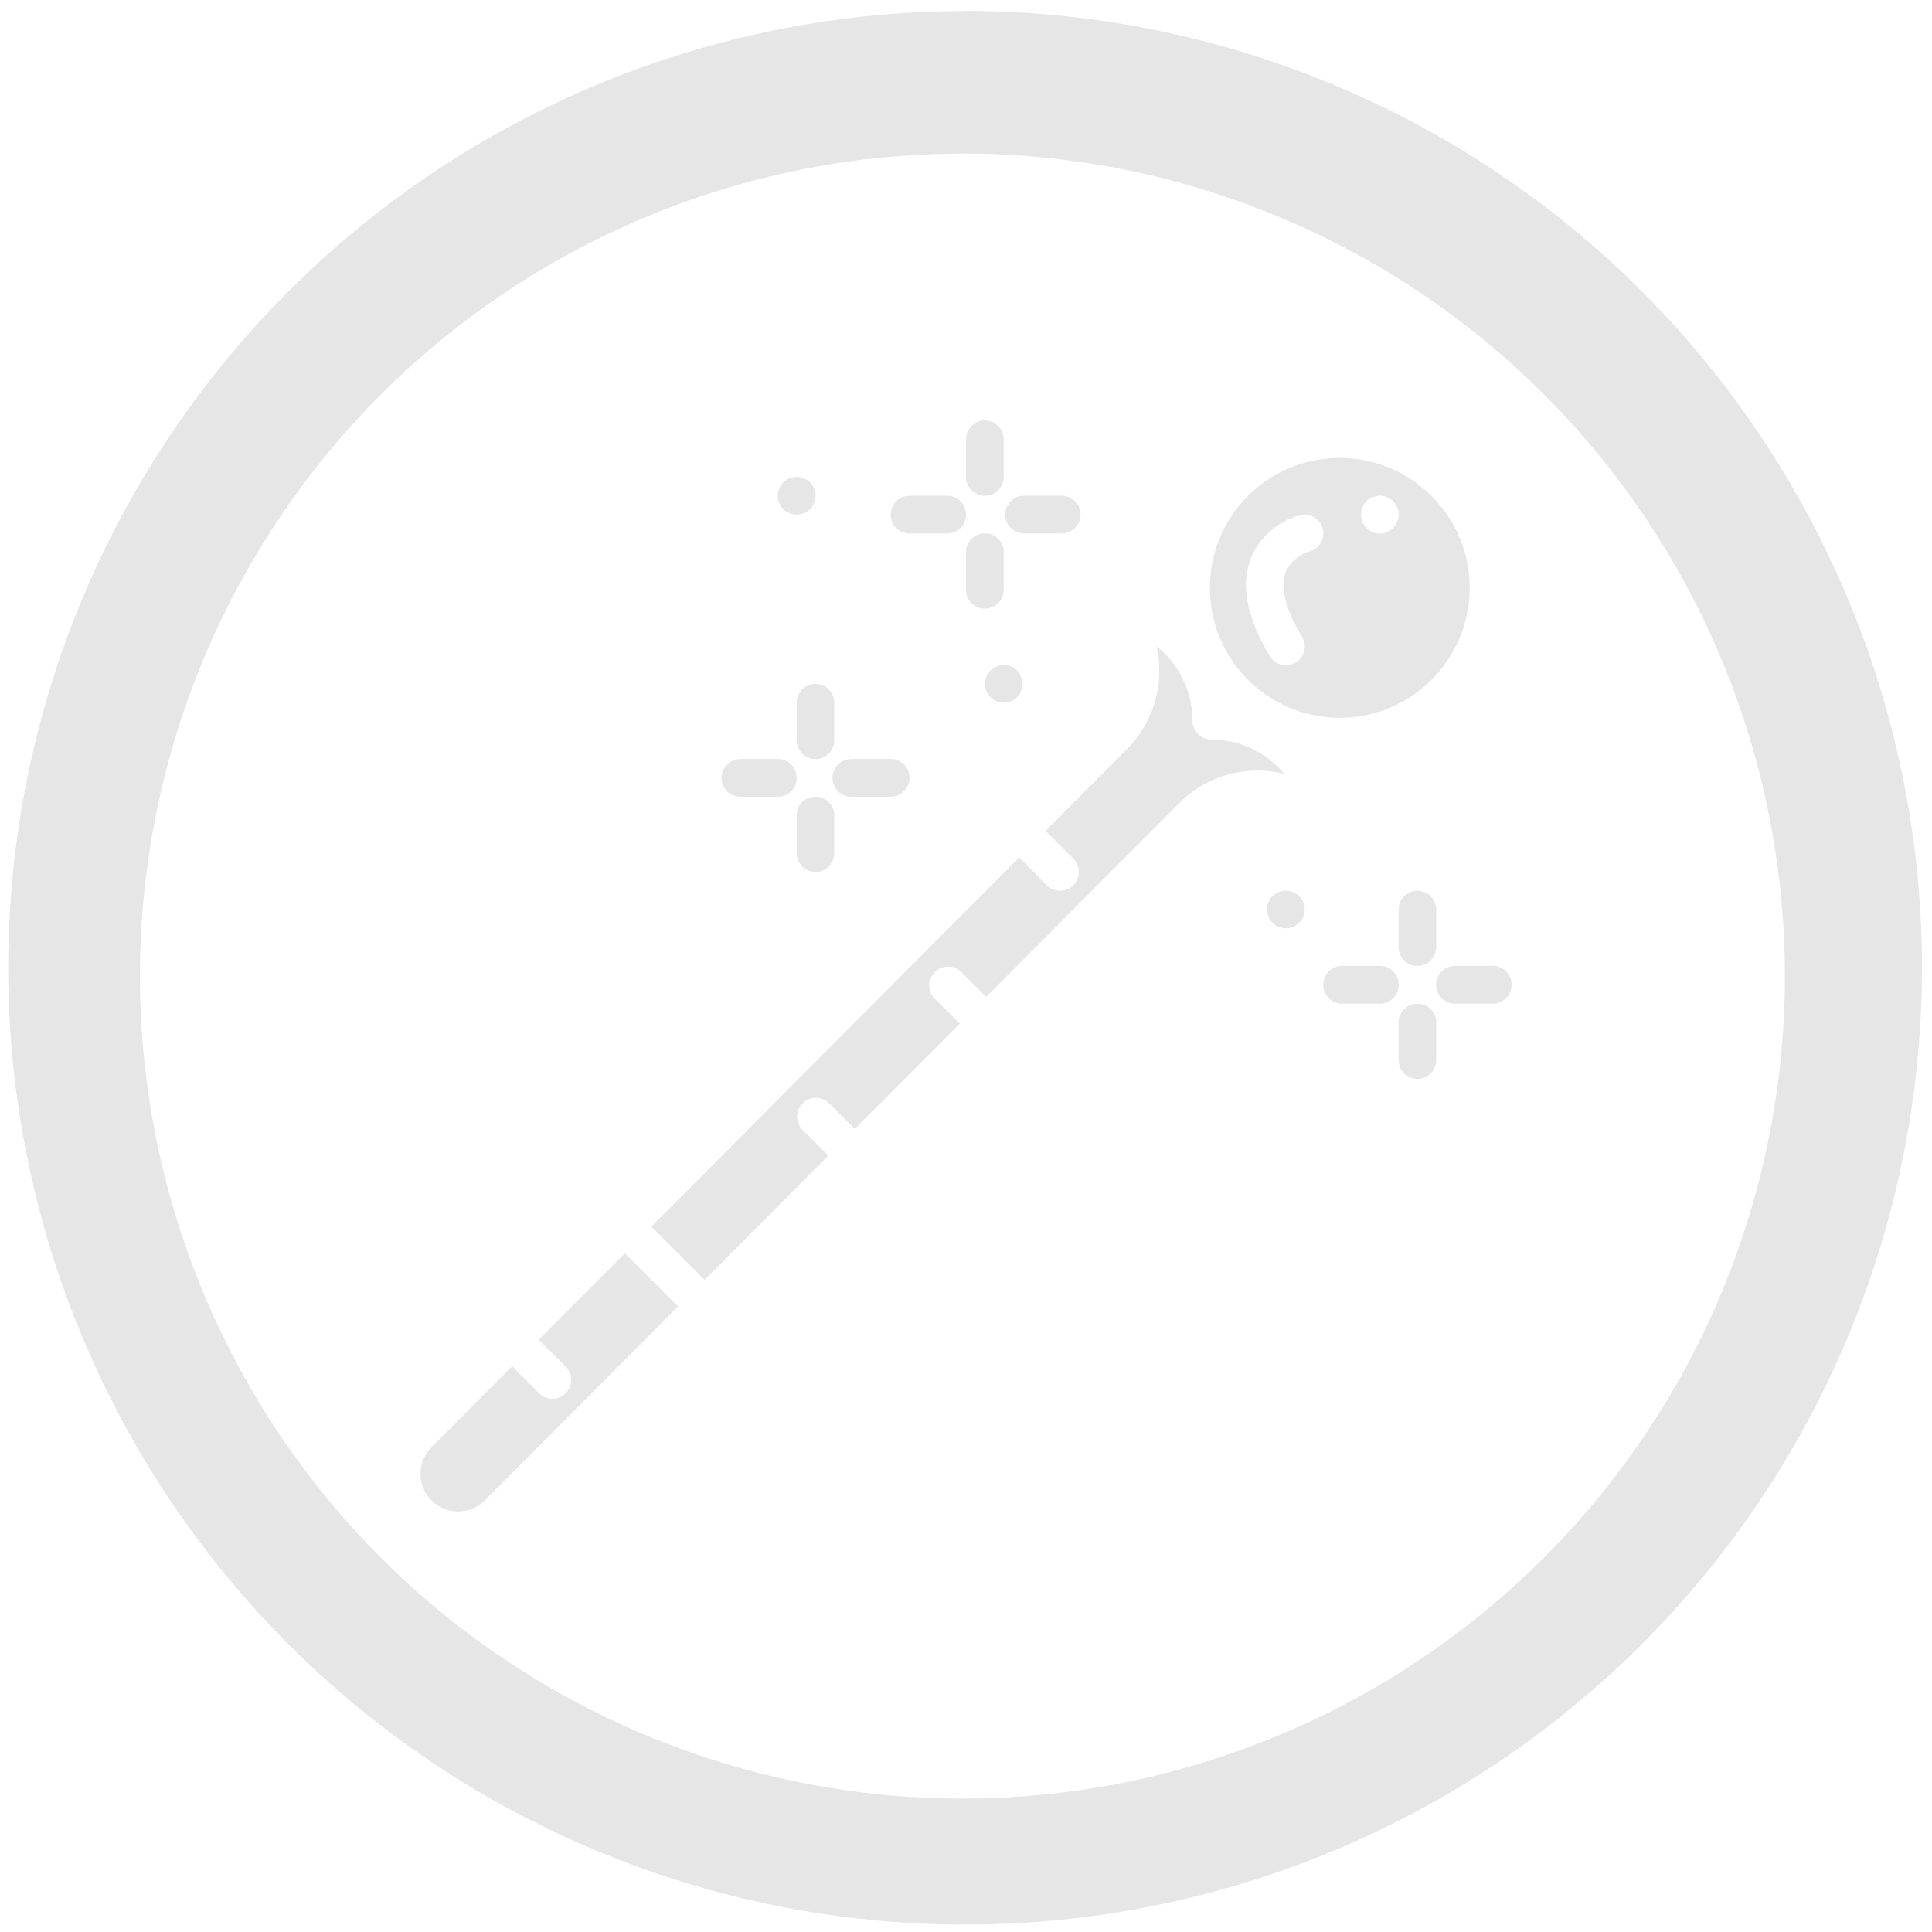 <svg xmlns="http://www.w3.org/2000/svg" width="48" height="48" viewBox="0 0 12.7 12.7"><path fill="#e6e6e6" d="M6.344.073a6.29 6.29 0 0 0-6.29 6.29 6.29 6.29 0 0 0 6.29 6.288 6.29 6.29 0 0 0 6.29-6.289 6.29 6.29 0 0 0-6.29-6.29zm-.018.936a5.407 5.407 0 0 1 5.407 5.407 5.407 5.407 0 0 1-5.407 5.407A5.407 5.407 0 0 1 .92 6.416 5.407 5.407 0 0 1 6.326 1.01zm.148 1.755a.124.124 0 0 0-.124.124v.247a.124.124 0 0 0 .248 0v-.247a.124.124 0 0 0-.124-.124zm2.362.247a.854.854 0 1 0 0 1.707.854.854 0 0 0 0-1.707zm-3.599.124a.124.124 0 1 0 0 .248.124.124 0 0 0 0-.248zm.742.124a.124.124 0 0 0 0 .248h.247a.124.124 0 0 0 0-.248H5.98zm.742 0a.124.124 0 0 0 0 .247h.247a.124.124 0 1 0 0-.247h-.247zm2.349 0a.124.124 0 0 1 0 .248.123.123 0 0 1-.123-.124c0-.069.054-.124.123-.124zm-.476.125a.123.123 0 0 1 .012.241.252.252 0 0 0-.153.132c-.04.1-.004.247.105.427a.124.124 0 0 1 .004.125.124.124 0 0 1-.216.002c-.153-.255-.193-.473-.12-.65a.493.493 0 0 1 .32-.275.136.136 0 0 1 .048-.002zm-2.12.122a.124.124 0 0 0-.124.124v.247a.124.124 0 0 0 .248 0V3.63a.123.123 0 0 0-.124-.124zm1.128.742a.727.727 0 0 1-.196.678l-.533.536.183.183a.123.123 0 1 1-.175.174L6.7 5.636 4.282 8.063l.35.35.813-.817-.171-.17a.123.123 0 0 1 .002-.173.124.124 0 0 1 .173-.002l.17.17.69-.692-.17-.169a.124.124 0 0 1 .175-.175l.169.168 1.273-1.278a.721.721 0 0 1 .687-.187.62.62 0 0 0-.478-.226.12.12 0 0 1-.09-.037.124.124 0 0 1-.037-.09.623.623 0 0 0-.236-.487zm-1.004.124a.123.123 0 1 0 0 .247.123.123 0 0 0 0-.247zm-1.237.123a.124.124 0 0 0-.124.124v.247c0 .069.056.124.124.124a.123.123 0 0 0 .123-.124V4.62a.123.123 0 0 0-.123-.124zm-.495.495a.123.123 0 0 0-.123.123c0 .069.055.124.123.124h.247a.124.124 0 0 0 0-.248h-.247zm.742 0a.124.124 0 1 0 0 .247h.247a.124.124 0 0 0 0-.248h-.247zm3.957.123a.124.124 0 1 0 0 0zm-4.204.124a.124.124 0 0 0-.124.124v.247a.123.123 0 0 0 .247 0v-.247a.123.123 0 0 0-.123-.124zm3.091.618a.123.123 0 1 0 0 .247.123.123 0 0 0 .124-.123.124.124 0 0 0-.124-.124zm.866 0a.124.124 0 0 0-.124.124v.247a.123.123 0 0 0 .247 0V5.98a.123.123 0 0 0-.123-.124zm-.495.494a.124.124 0 0 0 0 .249h.247a.124.124 0 0 0 0-.249h-.247zm.742 0a.124.124 0 0 0 0 .249h.247a.124.124 0 0 0 0-.249h-.247zm-.247.249a.123.123 0 0 0-.124.123v.247c0 .068.055.124.124.124a.123.123 0 0 0 .123-.124v-.247a.123.123 0 0 0-.123-.123zm-5.21 1.64l-.567.568.177.176a.125.125 0 0 1-.055.209.123.123 0 0 1-.12-.033l-.176-.177-.53.532a.247.247 0 1 0 .35.35l1.27-1.275-.35-.35z"/></svg>